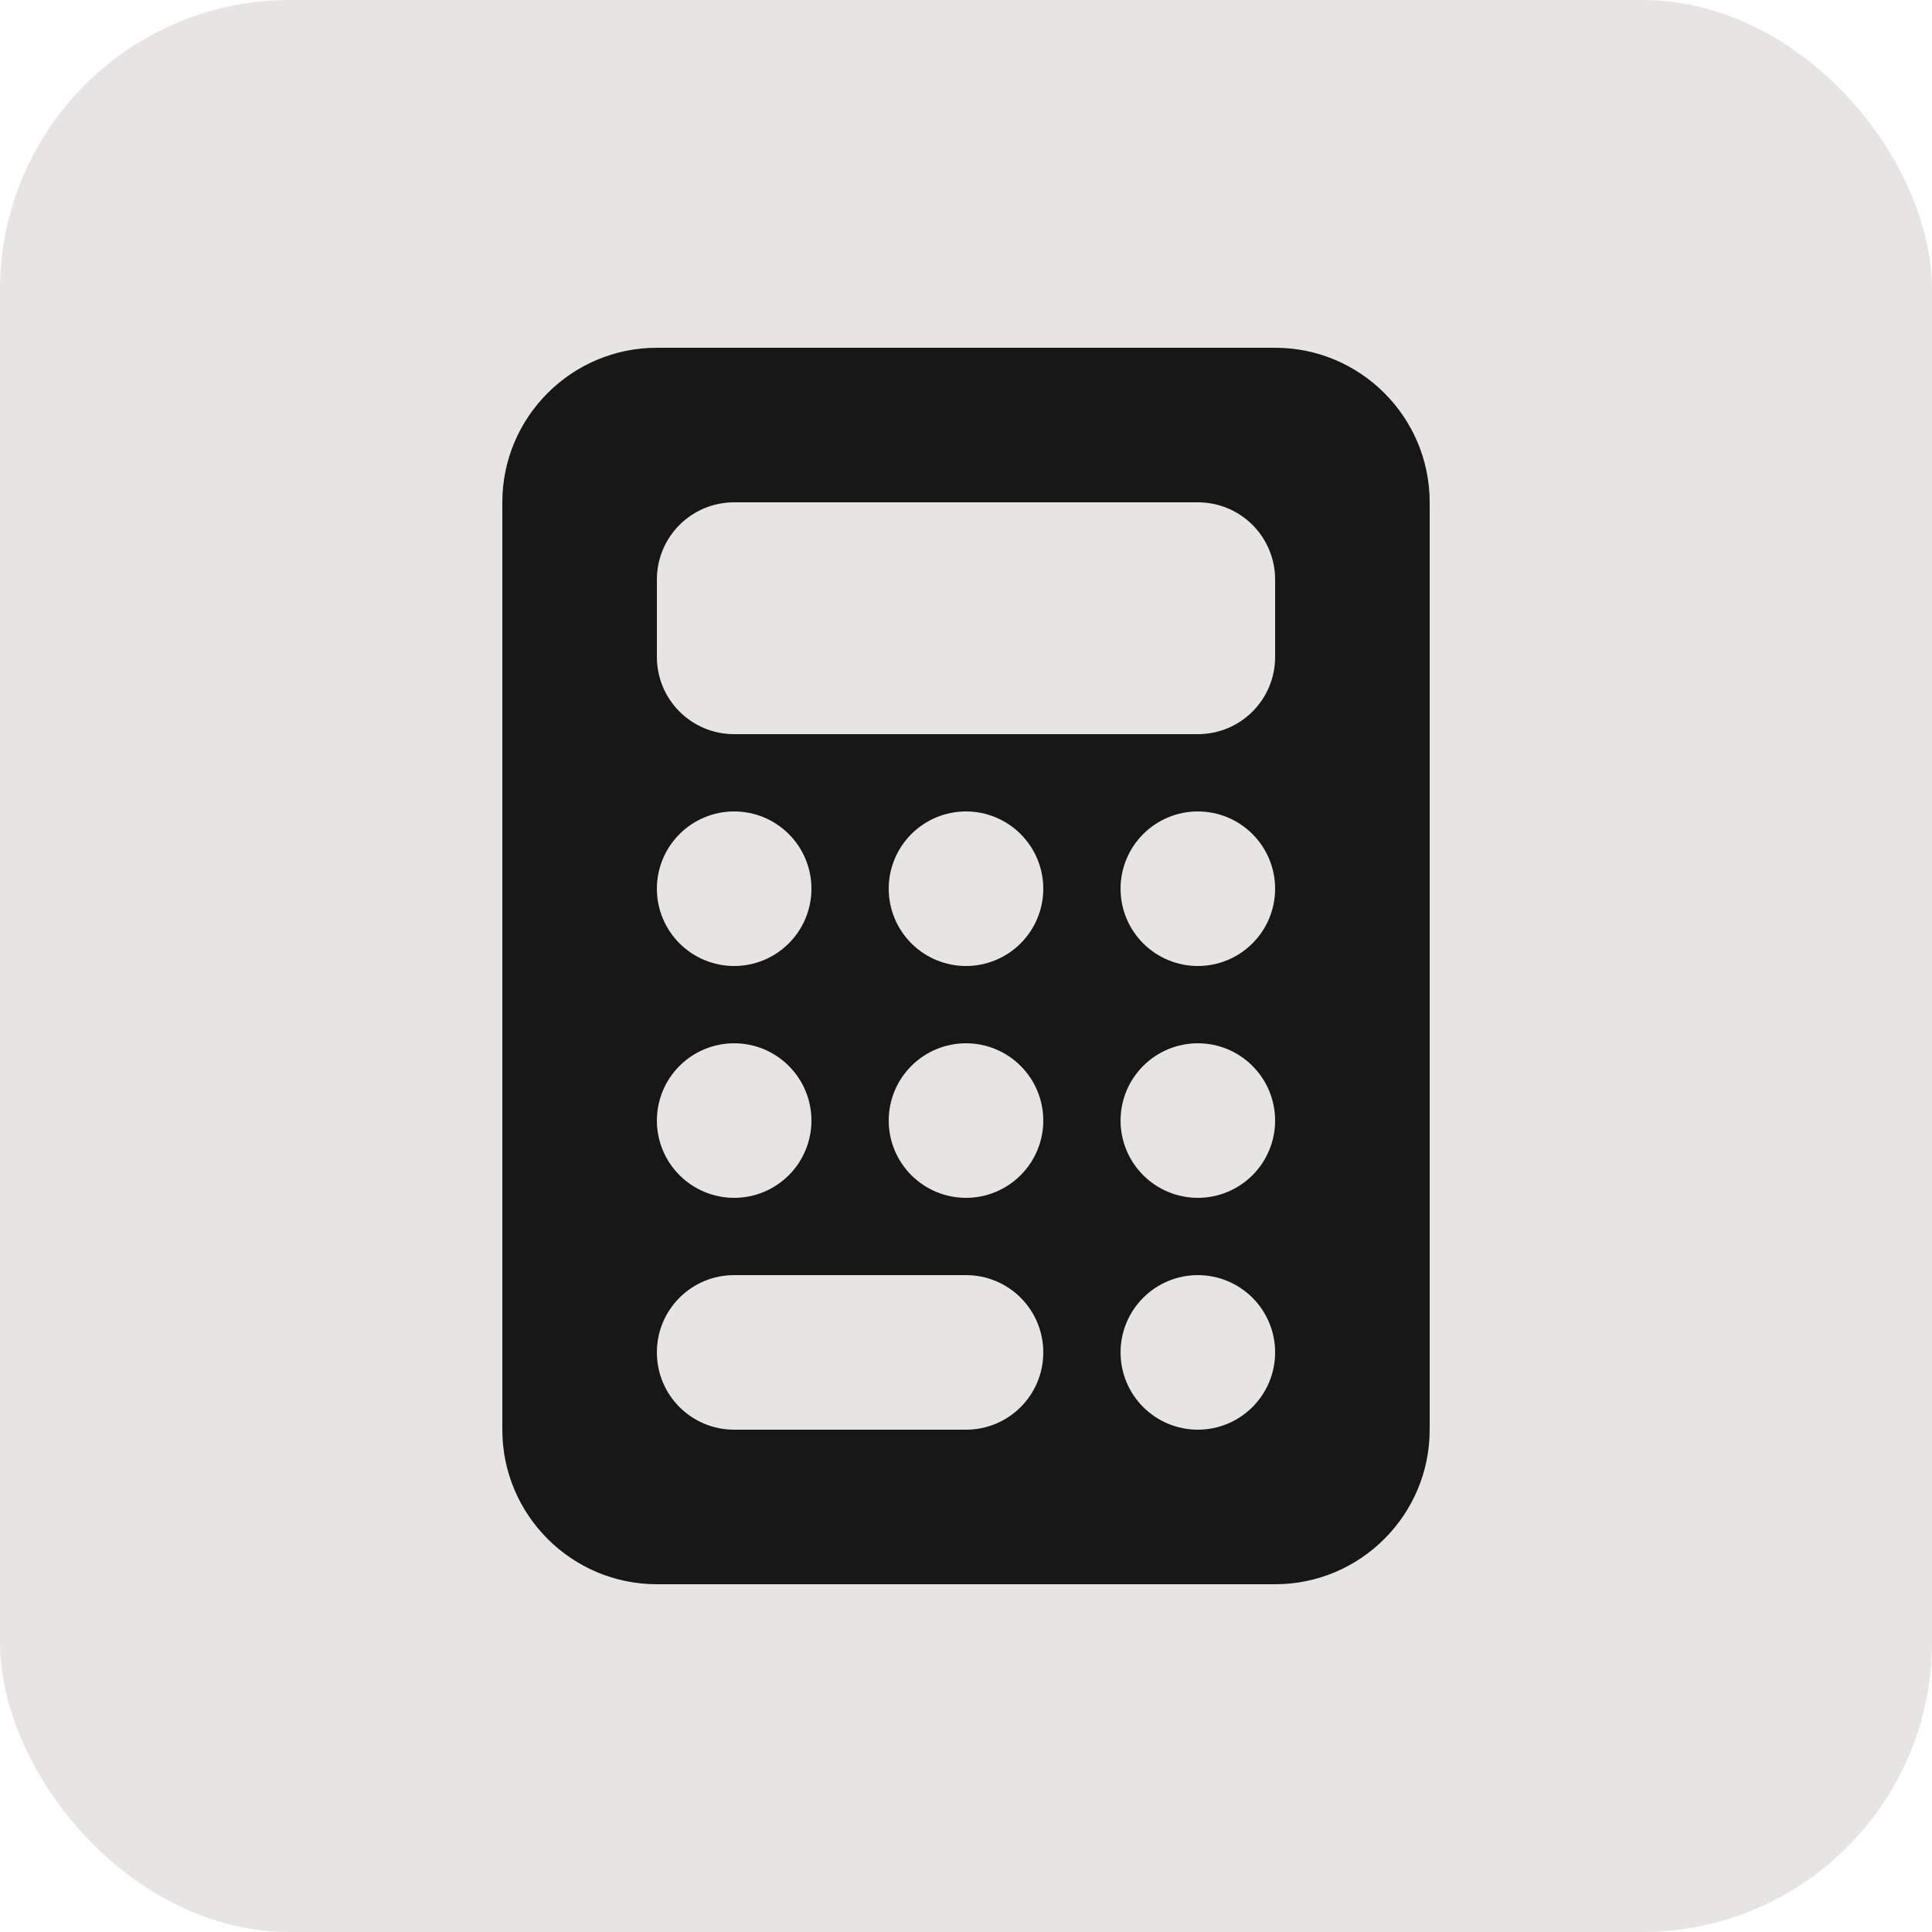 <svg width="100" height="100" viewBox="0 0 100 100" fill="none" xmlns="http://www.w3.org/2000/svg">
<rect width="100" height="100" rx="15" fill="#E7E5E4"/>
<g clip-path="url(#clip0_15_59)">
<path d="M34 18C29.587 18 26 21.587 26 26V74C26 78.412 29.587 82 34 82H66C70.412 82 74 78.412 74 74V26C74 21.587 70.412 18 66 18H34ZM38 26H62C64.213 26 66 27.788 66 30V34C66 36.212 64.213 38 62 38H38C35.788 38 34 36.212 34 34V30C34 27.788 35.788 26 38 26ZM42 46C42 47.061 41.579 48.078 40.828 48.828C40.078 49.579 39.061 50 38 50C36.939 50 35.922 49.579 35.172 48.828C34.421 48.078 34 47.061 34 46C34 44.939 34.421 43.922 35.172 43.172C35.922 42.421 36.939 42 38 42C39.061 42 40.078 42.421 40.828 43.172C41.579 43.922 42 44.939 42 46ZM38 62C36.939 62 35.922 61.579 35.172 60.828C34.421 60.078 34 59.061 34 58C34 56.939 34.421 55.922 35.172 55.172C35.922 54.421 36.939 54 38 54C39.061 54 40.078 54.421 40.828 55.172C41.579 55.922 42 56.939 42 58C42 59.061 41.579 60.078 40.828 60.828C40.078 61.579 39.061 62 38 62ZM34 70C34 67.787 35.788 66 38 66H50C52.212 66 54 67.787 54 70C54 72.213 52.212 74 50 74H38C35.788 74 34 72.213 34 70ZM50 50C48.939 50 47.922 49.579 47.172 48.828C46.421 48.078 46 47.061 46 46C46 44.939 46.421 43.922 47.172 43.172C47.922 42.421 48.939 42 50 42C51.061 42 52.078 42.421 52.828 43.172C53.579 43.922 54 44.939 54 46C54 47.061 53.579 48.078 52.828 48.828C52.078 49.579 51.061 50 50 50ZM54 58C54 59.061 53.579 60.078 52.828 60.828C52.078 61.579 51.061 62 50 62C48.939 62 47.922 61.579 47.172 60.828C46.421 60.078 46 59.061 46 58C46 56.939 46.421 55.922 47.172 55.172C47.922 54.421 48.939 54 50 54C51.061 54 52.078 54.421 52.828 55.172C53.579 55.922 54 56.939 54 58ZM62 50C60.939 50 59.922 49.579 59.172 48.828C58.421 48.078 58 47.061 58 46C58 44.939 58.421 43.922 59.172 43.172C59.922 42.421 60.939 42 62 42C63.061 42 64.078 42.421 64.828 43.172C65.579 43.922 66 44.939 66 46C66 47.061 65.579 48.078 64.828 48.828C64.078 49.579 63.061 50 62 50ZM66 58C66 59.061 65.579 60.078 64.828 60.828C64.078 61.579 63.061 62 62 62C60.939 62 59.922 61.579 59.172 60.828C58.421 60.078 58 59.061 58 58C58 56.939 58.421 55.922 59.172 55.172C59.922 54.421 60.939 54 62 54C63.061 54 64.078 54.421 64.828 55.172C65.579 55.922 66 56.939 66 58ZM62 74C60.939 74 59.922 73.579 59.172 72.828C58.421 72.078 58 71.061 58 70C58 68.939 58.421 67.922 59.172 67.172C59.922 66.421 60.939 66 62 66C63.061 66 64.078 66.421 64.828 67.172C65.579 67.922 66 68.939 66 70C66 71.061 65.579 72.078 64.828 72.828C64.078 73.579 63.061 74 62 74Z" fill="#171717"/>
</g>
<defs>
<clipPath id="clip0_15_59">
<rect width="48" height="64" fill="white" transform="translate(26 18)"/>
</clipPath>
</defs>
</svg>
